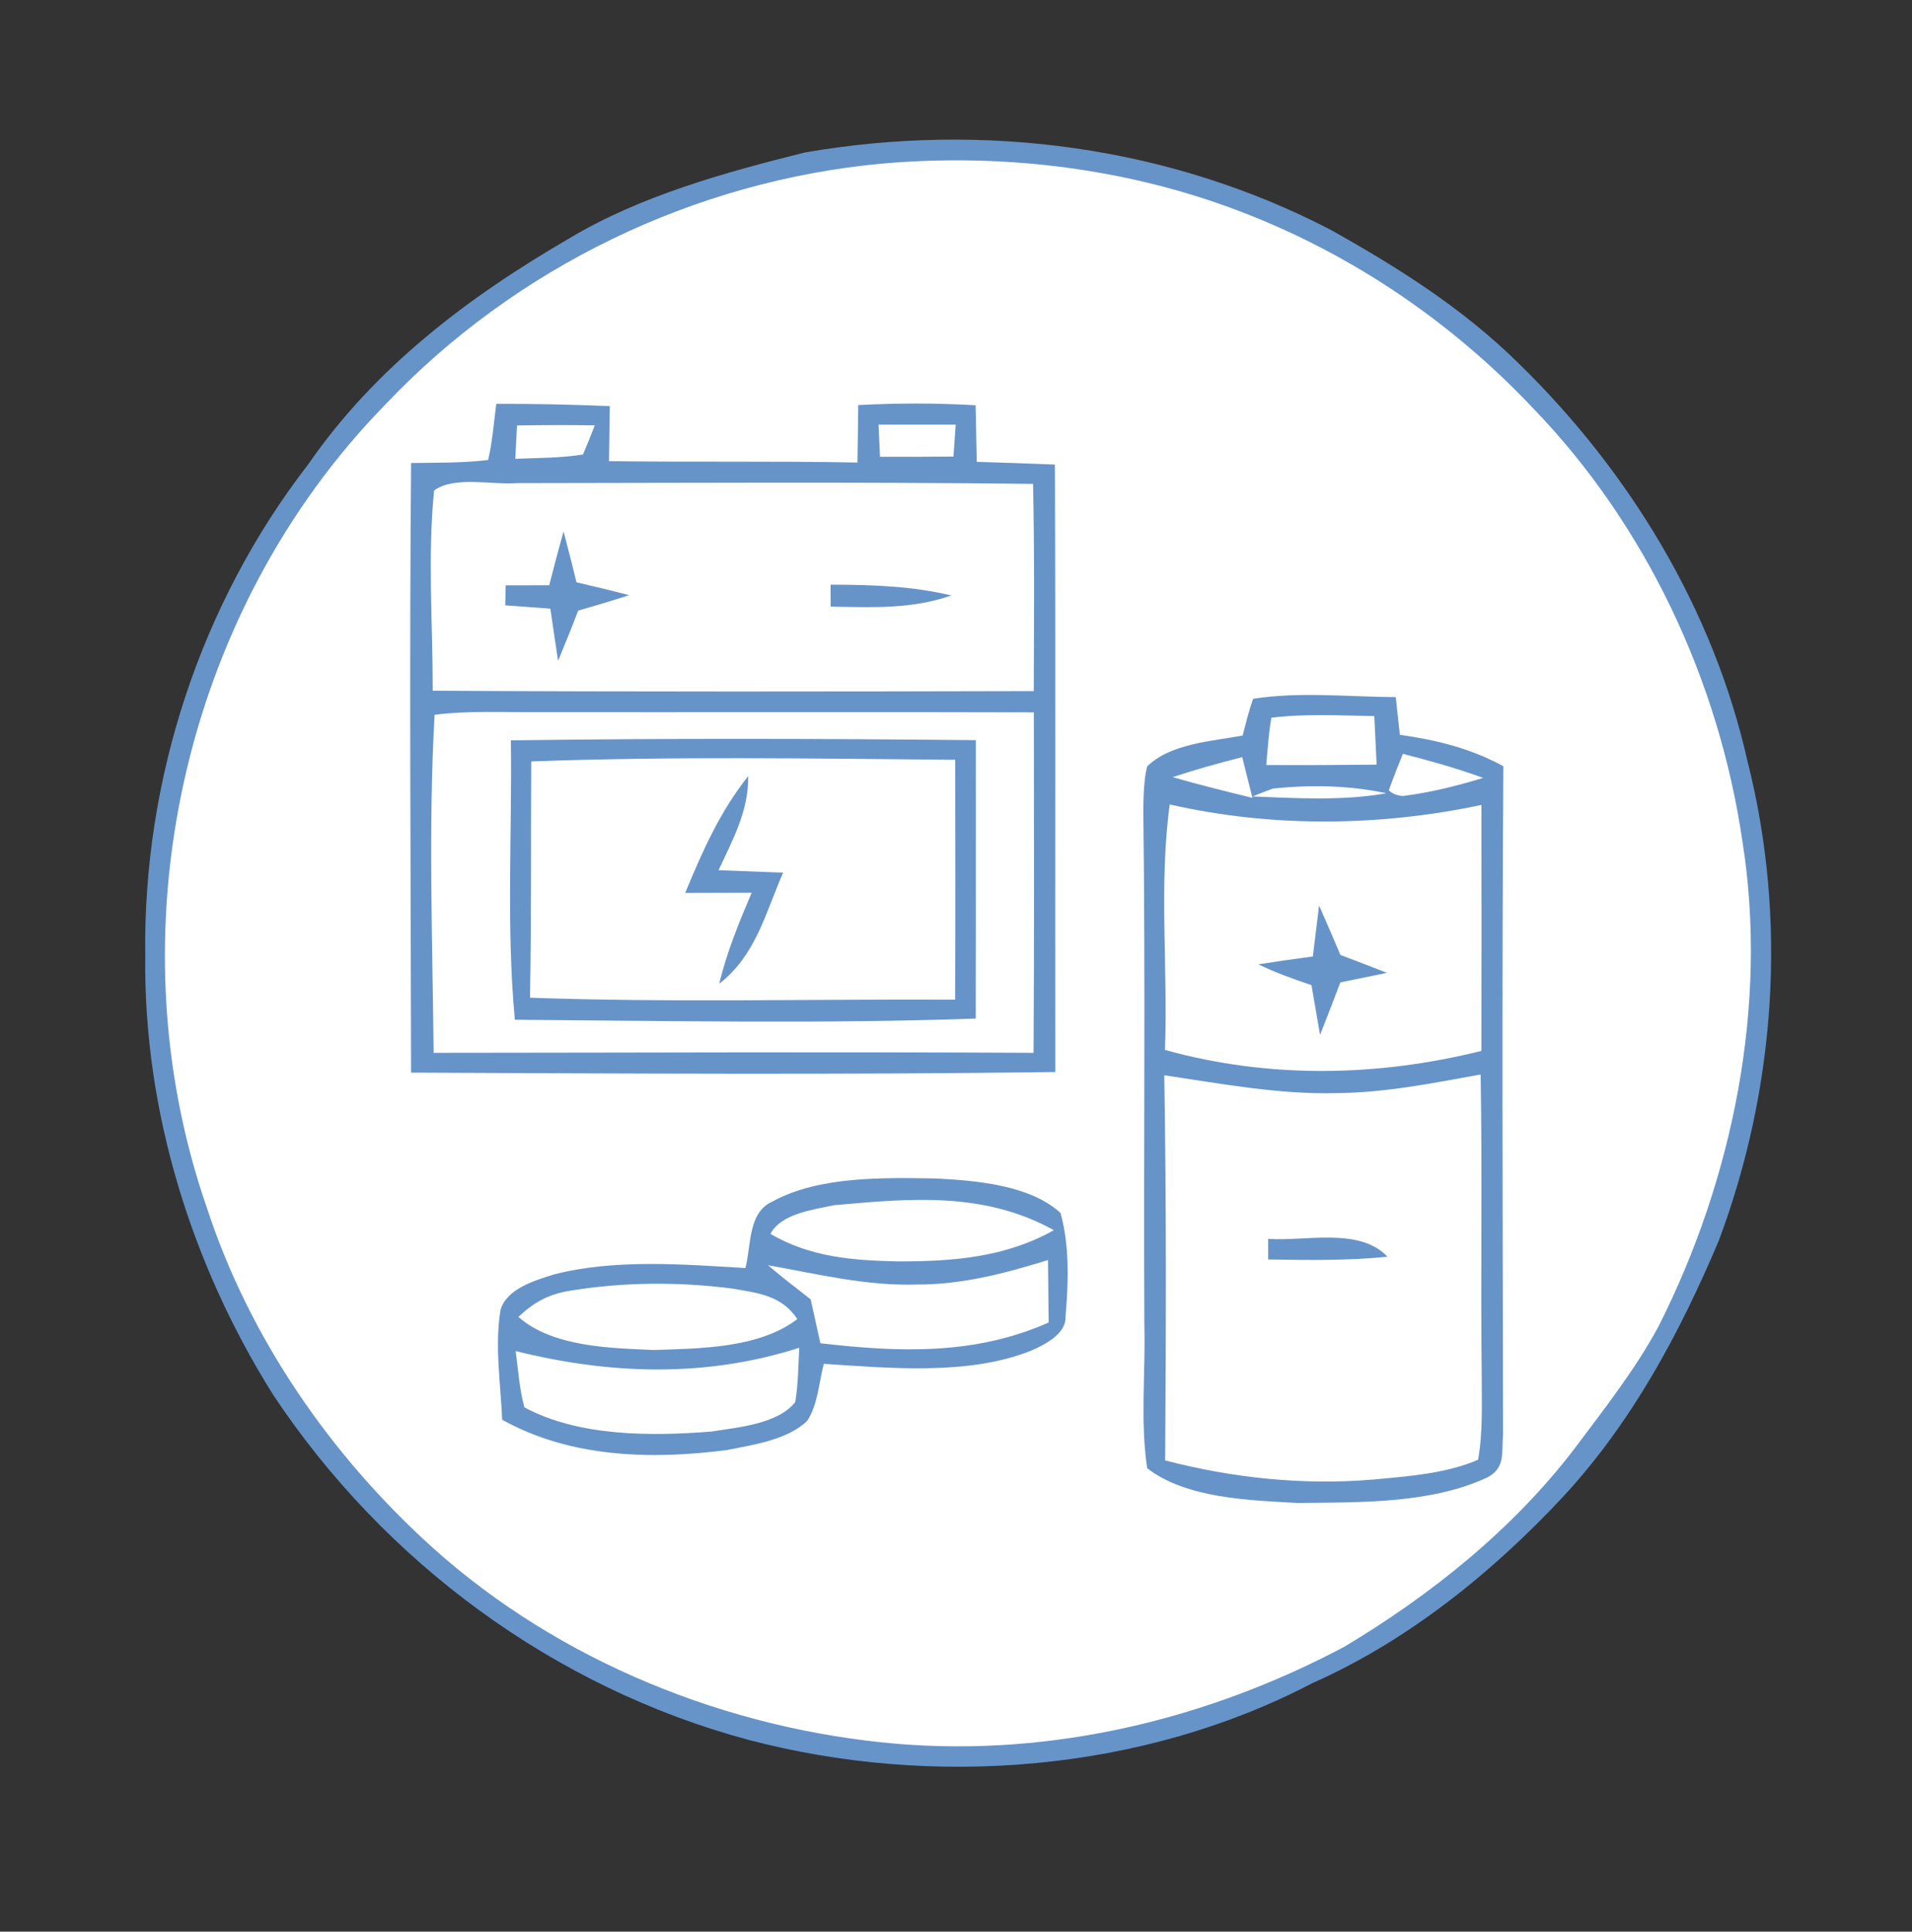 <?xml version="1.0" encoding="UTF-8" standalone="no"?>
<svg
   xmlns:dc="http://purl.org/dc/elements/1.1/"
   xmlns:cc="http://creativecommons.org/ns#"
   xmlns:rdf="http://www.w3.org/1999/02/22-rdf-syntax-ns#"
   xmlns:svg="http://www.w3.org/2000/svg"
   xmlns="http://www.w3.org/2000/svg"
   xmlns:sodipodi="http://sodipodi.sourceforge.net/DTD/sodipodi-0.dtd"
   xmlns:inkscape="http://www.inkscape.org/namespaces/inkscape"
   version="1.1"
   viewBox="0 0 196 198"
   width="196.0pt"
   height="198.0pt"
   id="svg56"
   sodipodi:docname="13-pilhas.svg"
   inkscape:export-filename="C:\Users\aretu\OneDrive\Documentos\NetBeansProjects\ReciEco\web\icones\13-pilhas.png"
   inkscape:export-xdpi="160"
   inkscape:export-ydpi="160"
   inkscape:version="0.92.4 (5da689c313, 2019-01-14)">
  <rect x="0" y="0" width="196" height="198" fill="#333333" stroke="none"/>
  <defs
     id="defs60" />
  <sodipodi:namedview
     pagecolor="#ffffff"
     bordercolor="#666666"
     borderopacity="1"
     objecttolerance="10"
     gridtolerance="10"
     guidetolerance="10"
     inkscape:pageopacity="0"
     inkscape:pageshadow="2"
     inkscape:window-width="760"
     inkscape:window-height="480"
     id="namedview58"
     showgrid="false"
     inkscape:zoom="0.89393939"
     inkscape:cx="130.66667"
     inkscape:cy="132"
     inkscape:window-x="0"
     inkscape:window-y="0"
     inkscape:window-maximized="0"
     inkscape:current-layer="svg56" />
  <path
     d="M 82.51 15.63 C 100.81 12.46 119.90 14.97 136.43 23.57 C 143.41 27.48 149.99 31.63 155.71 37.28 C 167.05 48.35 175.64 62.47 179.13 78.00 C 183.25 94.22 182.05 111.57 176.18 127.21 C 172.16 136.70 167.33 145.72 160.30 153.35 C 153.03 161.16 144.33 168.19 134.53 172.53 C 117.08 181.66 95.64 183.32 76.71 178.34 C 56.79 172.98 39.40 160.14 28.01 142.99 C 19.60 129.60 14.71 113.86 14.89 98.00 C 14.64 79.94 20.54 61.89 31.60 47.59 C 38.50 37.61 48.00 30.45 58.38 24.42 C 65.64 20.07 74.32 17.67 82.51 15.63 Z"
     fill="#6694c8"
     id="path4" />
  <path
     d="M 90.53 16.76 C 101.64 15.80 113.05 16.96 123.66 20.44 C 136.41 24.63 147.94 32.07 157.14 41.83 C 168.74 53.82 176.22 69.80 178.62 86.26 C 181.28 103.03 177.63 120.90 170.01 135.97 C 167.62 140.41 164.43 144.44 161.42 148.47 C 155.10 156.75 146.67 163.51 137.77 168.82 C 123.75 176.25 107.87 180.07 91.98 178.75 C 74.63 177.28 57.36 170.33 44.36 158.65 C 33.94 149.26 25.56 137.16 21.20 123.78 C 11.43 95.64 18.66 62.80 39.49 41.48 C 52.81 27.41 71.22 18.51 90.53 16.76 Z"
     fill="#ffffff"
     id="path6" />
  <path
     d="M 50.87 41.40 C 54.75 41.38 58.63 41.47 62.51 41.63 C 62.48 43.51 62.46 45.39 62.43 47.27 C 70.92 47.38 79.41 47.25 87.90 47.41 C 87.93 45.44 87.96 43.48 87.98 41.52 C 92.01 41.31 95.98 41.31 100.01 41.54 C 100.05 43.47 100.09 45.41 100.13 47.34 C 102.80 47.42 105.47 47.51 108.14 47.62 C 108.22 68.38 108.15 89.14 108.18 109.89 C 86.17 110.18 64.15 110.04 42.14 109.95 C 42.10 89.12 41.96 68.29 42.14 47.46 C 44.76 47.42 47.44 47.47 50.04 47.15 C 50.48 45.27 50.63 43.31 50.87 41.40 Z"
     fill="#6694c8"
     id="path8" />
  <path
     d="M 90.06 43.53 C 92.69 43.53 95.33 43.53 97.97 43.53 C 97.89 44.62 97.82 45.71 97.74 46.80 C 95.23 46.82 92.72 46.83 90.21 46.82 C 90.16 45.73 90.11 44.63 90.06 43.53 Z"
     fill="#ffffff"
     id="path10" />
  <path
     d="M 53.00 43.61 C 55.65 43.57 58.31 43.56 60.97 43.60 C 60.59 44.60 60.19 45.60 59.76 46.59 C 57.48 46.95 55.12 46.94 52.82 47.03 C 52.88 45.89 52.94 44.75 53.00 43.61 Z"
     fill="#ffffff"
     id="path12" />
  <path
     d="M 53.00 49.52 C 70.63 49.50 88.26 49.39 105.90 49.60 C 106.05 56.68 106.00 63.76 105.97 70.84 C 85.43 70.89 64.90 70.92 44.36 70.80 C 44.37 64.00 43.82 57.05 44.50 50.28 C 46.54 48.76 50.53 49.73 53.00 49.52 Z"
     fill="#ffffff"
     id="path14" />
  <path
     d="M 57.77 54.47 C 58.23 56.21 58.67 57.94 59.10 59.69 C 60.90 60.11 62.70 60.54 64.49 61.01 C 62.76 61.57 61.02 62.09 59.27 62.59 C 58.61 64.32 57.92 66.03 57.21 67.74 C 56.94 65.96 56.67 64.17 56.42 62.39 C 54.87 62.27 53.33 62.16 51.79 62.05 L 51.84 60.00 C 53.33 59.99 54.81 59.99 56.30 59.99 C 56.77 58.14 57.26 56.30 57.77 54.47 Z"
     fill="#6694c8"
     id="path16" />
  <path
     d="M 85.14 59.93 C 89.31 59.94 93.44 60.06 97.52 61.04 C 93.45 62.46 89.38 62.26 85.15 62.18 L 85.14 59.93 Z"
     fill="#6694c8"
     id="path18" />
  <path
     d="M 128.46 71.63 C 133.22 70.88 138.26 71.43 143.08 71.46 C 143.22 72.75 143.36 74.03 143.50 75.32 C 147.28 75.86 150.73 76.70 154.11 78.54 C 153.96 101.37 154.04 124.20 154.08 147.02 C 153.91 148.84 154.37 150.45 152.47 151.44 C 146.69 154.16 139.27 153.99 133.00 154.06 C 128.13 153.79 121.60 153.61 117.60 150.50 C 116.88 145.77 117.43 140.78 117.31 136.00 C 117.22 118.33 117.43 100.65 117.20 82.97 C 117.23 81.52 117.25 79.99 117.59 78.57 C 119.95 76.22 124.27 75.97 127.38 75.40 C 127.71 74.14 128.02 72.86 128.46 71.63 Z"
     fill="#6694c8"
     id="path20" />
  <path
     d="M 44.55 73.27 C 47.99 72.83 51.54 73.02 55.00 73.00 C 71.99 73.02 88.98 72.97 105.98 73.02 C 105.99 84.65 106.03 96.29 105.95 107.92 C 85.45 107.81 64.95 107.91 44.45 107.92 C 44.34 96.41 43.90 84.75 44.55 73.27 Z"
     fill="#ffffff"
     id="path22" />
  <path
     d="M 130.33 73.57 C 133.80 73.14 137.39 73.35 140.88 73.40 C 140.96 75.06 141.04 76.72 141.12 78.38 C 137.35 78.42 133.58 78.44 129.80 78.42 C 129.95 76.81 130.05 75.17 130.33 73.57 Z"
     fill="#ffffff"
     id="path24" />
  <path
     d="M 52.37 75.89 C 68.23 75.67 84.16 75.71 100.03 75.87 C 100.03 85.38 100.04 94.89 100.02 104.41 C 84.30 104.96 68.51 104.64 52.78 104.53 C 51.89 95.05 52.50 85.41 52.37 75.89 Z"
     fill="#6694c8"
     id="path26" />
  <path
     d="M 97.92 77.88 C 97.93 86.07 97.95 94.27 97.91 102.47 C 83.39 102.40 68.83 102.78 54.33 102.27 C 54.48 94.20 54.41 86.13 54.46 78.05 C 68.93 77.52 83.44 77.76 97.92 77.88 Z"
     fill="#ffffff"
     id="path28" />
  <path
     d="M 127.34 77.61 C 127.69 79.00 128.04 80.39 128.39 81.79 C 125.65 81.11 122.92 80.45 120.21 79.66 C 122.56 78.88 124.94 78.22 127.34 77.61 Z"
     fill="#ffffff"
     id="path30" />
  <path
     d="M 143.81 77.27 C 146.59 77.99 149.34 78.75 152.04 79.74 C 149.35 80.55 146.64 81.24 143.85 81.59 C 143.23 81.56 142.74 81.37 142.37 81.01 C 142.82 79.75 143.30 78.51 143.81 77.27 Z"
     fill="#ffffff"
     id="path32" />
  <path
     d="M 76.70 79.55 C 76.74 83.15 75.13 86.03 73.66 89.20 C 75.87 89.29 78.08 89.37 80.28 89.45 C 78.43 93.67 77.50 97.89 73.73 100.84 C 74.50 97.60 75.76 94.56 77.05 91.51 C 74.78 91.52 72.51 91.53 70.24 91.53 C 71.99 87.29 73.82 83.16 76.70 79.55 Z"
     fill="#6694c8"
     id="path34" />
  <path
     d="M 130.50 80.83 C 134.38 80.43 138.29 80.50 142.12 81.31 C 137.67 82.11 132.91 81.82 128.40 81.64 C 129.10 81.35 129.79 81.09 130.50 80.83 Z"
     fill="#ffffff"
     id="path36" />
  <path
     d="M 119.91 82.46 C 130.35 84.84 141.39 84.73 151.86 82.51 C 151.87 90.91 151.88 99.32 151.86 107.72 C 141.20 110.38 130.04 110.58 119.42 107.62 C 119.74 99.28 118.78 90.71 119.91 82.46 Z"
     fill="#ffffff"
     id="path38" />
  <path
     d="M 135.22 92.82 C 135.96 94.50 136.69 96.19 137.41 97.89 C 139.00 98.49 140.59 99.10 142.18 99.72 C 140.59 100.05 138.99 100.38 137.40 100.70 C 136.72 102.50 136.03 104.29 135.32 106.08 C 135.02 104.38 134.73 102.68 134.44 100.98 C 132.59 100.36 130.76 99.70 128.99 98.85 C 130.85 98.56 132.71 98.29 134.58 98.04 C 134.79 96.30 135.00 94.56 135.22 92.82 Z"
     fill="#6694c8"
     id="path40" />
  <path
     d="M 151.78 110.14 C 151.96 120.43 151.77 130.71 151.89 141.00 C 151.89 143.85 152.02 146.82 151.52 149.63 C 148.27 151.04 144.40 151.32 140.89 151.65 C 133.67 152.27 126.45 151.52 119.44 149.70 C 119.53 136.55 119.57 123.38 119.35 110.22 C 125.24 111.09 131.09 112.20 137.00 112.05 C 142.00 112.01 146.86 111.03 151.78 110.14 Z"
     fill="#ffffff"
     id="path42" />
  <path
     d="M 96.00 120.80 C 100.06 121.02 105.57 121.46 108.71 124.33 C 109.67 127.74 109.52 131.57 109.22 135.07 C 109.26 136.77 106.97 137.91 105.62 138.48 C 99.23 141.01 91.18 140.23 84.45 139.80 C 83.95 141.67 83.84 144.03 82.73 145.66 C 80.71 147.61 77.15 148.11 74.50 148.64 C 66.76 149.64 58.46 149.43 51.48 145.53 C 51.32 141.85 50.70 137.91 51.31 134.26 C 51.95 132.08 54.85 131.25 56.77 130.64 C 62.97 129.03 70.06 129.60 76.41 129.98 C 77.03 127.68 76.64 124.32 79.15 123.18 C 83.96 120.52 90.66 120.72 96.00 120.80 Z"
     fill="#6694c8"
     id="path44" />
  <path
     d="M 85.51 123.54 C 93.38 122.83 100.88 122.14 108.03 126.10 C 103.02 128.91 97.63 129.31 92.00 129.30 C 87.38 129.20 83.05 128.86 78.98 126.48 C 80.06 124.39 83.44 123.98 85.51 123.54 Z"
     fill="#ffffff"
     id="path46" />
  <path
     d="M 130.00 126.99 C 133.85 127.26 139.36 125.77 142.23 128.82 C 138.16 129.23 134.09 129.17 130.00 129.10 L 130.00 126.99 Z"
     fill="#6694c8"
     id="path48" />
  <path
     d="M 78.72 129.69 C 83.87 130.60 88.73 131.83 94.02 131.67 C 98.67 131.68 103.03 130.52 107.43 129.16 C 107.45 131.30 107.47 133.43 107.50 135.56 C 99.92 138.93 92.16 138.62 84.10 137.69 C 83.77 136.19 83.44 134.69 83.10 133.19 C 81.62 132.04 80.15 130.90 78.72 129.69 Z"
     fill="#ffffff"
     id="path50" />
  <path
     d="M 58.30 132.33 C 63.79 131.41 69.52 131.37 75.04 132.08 C 77.66 132.53 80.14 132.78 81.73 135.21 C 77.84 138.21 71.70 138.23 67.00 138.38 C 62.54 138.18 56.68 138.09 53.14 134.99 C 54.71 133.51 56.17 132.70 58.30 132.33 Z"
     fill="#ffffff"
     id="path52" />
  <path
     d="M 81.93 138.15 C 81.83 140.00 81.83 141.89 81.52 143.72 C 79.72 145.99 75.61 146.31 72.92 146.74 C 66.80 147.23 59.30 147.26 53.76 144.26 C 53.24 142.40 53.12 140.40 52.86 138.49 C 62.55 140.90 72.34 141.23 81.93 138.15 Z"
     fill="#ffffff"
     id="path54" />
</svg>
